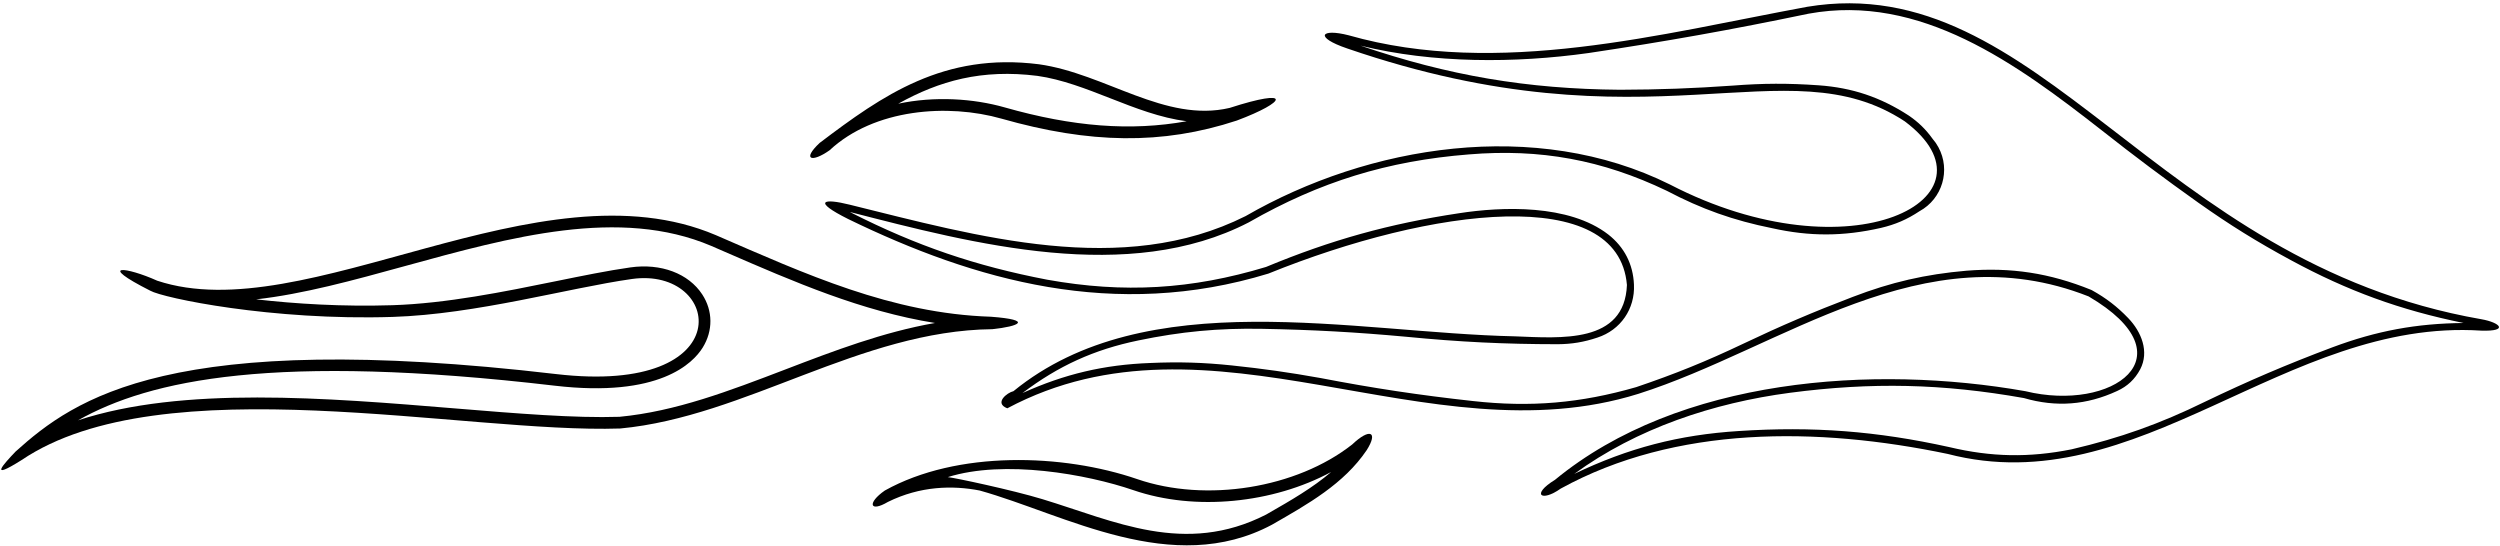 <?xml version="1.0" encoding="UTF-8"?>
<svg xmlns="http://www.w3.org/2000/svg" xmlns:xlink="http://www.w3.org/1999/xlink" width="517pt" height="113pt" viewBox="0 0 517 113" version="1.1">
<g id="surface1">
<path style=" stroke:none;fill-rule:nonzero;fill:rgb(0%,0%,0%);fill-opacity:1;" d="M 171.555 31.078 C 180.812 22.457 196.035 21.387 207.129 24.543 C 225.309 29.715 240.344 30.012 255.773 24.93 C 266.207 21.02 267.316 18.109 254.305 22.312 C 240.98 25.453 228.582 15.215 214.844 13.289 C 195.18 10.809 182.566 19.672 169.496 29.562 C 165.762 33.074 167.918 33.656 171.555 31.078 Z M 214.539 15.691 C 219.602 16.402 224.691 18.395 229.613 20.324 C 234.742 22.336 239.988 24.383 245.398 25.074 C 233.863 27.156 221.879 26.223 207.789 22.215 C 201.285 20.363 193.301 19.848 185.754 21.445 C 194.262 16.711 203.051 14.242 214.539 15.691 "/>
<path style=" stroke:none;fill-rule:nonzero;fill:rgb(0%,0%,0%);fill-opacity:1;" d="M 513.141 66.016 C 445.473 54.219 421.996 -6.586 373.746 1.402 C 343.711 6.938 309.77 16.102 278.914 7.301 C 273.164 5.816 271.652 7.664 278.609 10.023 C 341.473 31.621 369.301 8.934 393.895 25.086 C 414.859 40.758 382.945 57.637 345.344 38.156 C 317.574 24.359 283.09 29.988 257.586 44.691 C 232.086 57.484 202.168 48.863 175.73 42.332 C 170.285 40.969 167.863 41.527 175.426 45.309 C 201.562 58.016 230.543 66.289 262.305 56.578 C 296.156 42.875 334.695 38.004 336.449 58.938 C 335.965 71.098 322.809 69.918 313.309 69.555 C 279.82 68.828 237.078 58.484 209.578 80.898 C 208.309 81.172 205.496 83.348 208.309 84.438 C 250.418 62.023 295.246 95.055 338.809 81.445 C 368.574 72.004 397.617 47.773 431.922 61.297 C 453.188 73.762 436.758 85.285 418.852 80.898 C 387.543 75.363 347.25 78.086 321.566 99.23 C 316.574 102.285 318.754 103.891 322.746 101.047 C 346.523 87.977 375.836 88.25 402.789 93.875 C 442.266 104.133 472.484 65.742 513.141 68.375 C 518.891 68.559 517.039 66.695 513.141 66.016 Z M 482.355 71.82 C 472.906 75.371 465.055 78.723 455.957 83.098 C 446.699 87.633 438.434 90.578 428.395 92.922 C 419.605 94.676 411.82 94.531 403.102 92.457 C 388.078 89.141 374.969 88.137 359.617 89.133 C 347.188 89.918 336.781 92.629 325.551 98.004 C 338.531 88.551 354.363 83.316 370.172 81.227 C 387.105 79.004 401.73 79.336 418.547 82.32 C 425.215 84.258 431.52 83.777 437.82 80.859 C 439.953 79.887 441.492 78.441 442.598 76.367 C 444.492 72.734 442.871 68.652 440.117 65.785 C 437.805 63.383 435.539 61.645 432.625 60.027 L 432.457 59.945 C 423.879 56.469 415.891 55.242 406.66 55.984 C 398.176 56.719 391.086 58.355 383.133 61.406 C 375.047 64.488 368.324 67.363 360.512 71.078 C 352.922 74.695 346.328 77.367 338.363 80.059 C 326.84 83.383 316.512 84.262 304.598 82.934 C 293.445 81.707 284.07 80.289 273.055 78.172 C 266.648 77.023 261.203 76.25 254.734 75.57 C 248.832 74.953 243.809 74.805 237.879 75.066 C 228.281 75.43 220.203 77.332 211.449 81.285 C 218.875 75.656 226.258 72.297 235.383 70.41 C 244.25 68.566 251.922 67.844 260.977 68 C 271.473 68.195 280.328 68.684 290.781 69.641 C 301.77 70.715 311.09 71.176 322.129 71.184 C 325.07 71.164 327.562 70.746 330.352 69.809 C 335.129 68.254 338.145 63.875 337.902 58.855 C 337.727 54.637 335.914 51.098 332.59 48.492 C 324.445 42.188 310.613 42.719 301.75 44.094 C 287.301 46.27 275.309 49.605 261.812 55.207 C 246.422 59.867 232.406 60.684 216.578 57.844 C 201.758 55.004 189.555 50.836 176.09 44.016 L 175.766 43.84 C 201.406 50.441 233.344 58.855 258.234 45.992 L 258.312 45.949 C 272.945 37.586 286.945 33.266 303.746 31.934 C 318.504 30.703 331.336 33.059 344.691 39.457 C 351.906 43.25 358.477 45.582 366.473 47.191 C 374.254 48.926 381.191 48.906 388.969 47.133 C 391.957 46.434 394.387 45.383 396.945 43.684 C 401.68 41.109 403.438 35.184 400.863 30.449 C 400.512 29.801 400.156 29.285 399.676 28.727 C 398.238 26.727 396.719 25.25 394.684 23.867 C 388.844 20.082 383.055 18.141 376.109 17.641 C 369.863 17.195 364.559 17.215 358.316 17.703 C 350.133 18.281 343.211 18.535 335.008 18.562 C 315.793 18.402 299.547 15.641 281.359 9.441 C 296.371 13.133 313.285 13.105 328.527 10.965 C 344.598 8.562 358.105 6.148 374.008 2.832 C 397.141 -1.402 417.047 13.207 434.551 26.883 C 441.484 32.352 447.457 36.824 454.656 41.945 C 461.109 46.512 466.793 50.039 473.75 53.797 C 485.547 60.188 496.332 64.113 509.477 66.797 C 499.73 66.883 491.488 68.41 482.355 71.82 "/>
<path style=" stroke:none;fill-rule:nonzero;fill:rgb(0%,0%,0%);fill-opacity:1;" d="M 204.922 65.5 C 184.352 64.836 166.594 56.668 148.02 48.621 C 111.539 33.102 63.125 68.223 32.516 58.051 C 26.141 55.18 19.789 54.398 31.074 60.117 C 33.703 61.621 56.141 66.344 81.227 65.539 C 98.555 64.98 117.465 59.574 130.688 57.695 C 149.289 55.066 153.531 81.867 115.016 77.359 C 35.23 68.02 15.434 82.41 3.242 93.363 C 0.73 95.992 -2.504 99.531 4.453 95.148 C 33.582 75.453 96.082 89.703 128.266 88.613 C 154.223 86.164 177.879 68.375 205.223 68.074 C 210.699 67.496 213.812 66.168 204.922 65.5 Z M 162.48 76.379 C 150.789 80.855 139.742 85.086 128.113 86.195 C 128.137 86.195 128.16 86.195 128.184 86.195 L 128.039 86.203 C 128.062 86.203 128.09 86.199 128.113 86.195 C 118.879 86.5 106.871 85.512 94.156 84.465 C 67.398 82.258 37.719 79.816 16.125 86.926 C 31.039 78.523 56.762 72.977 114.734 79.762 C 136.363 82.297 143.328 75.094 145.32 71.879 C 147.477 68.395 147.441 64.285 145.227 60.891 C 142.387 56.547 136.688 54.402 130.348 55.301 C 125.73 55.957 120.449 57.031 114.855 58.172 C 104.293 60.324 92.32 62.762 81.148 63.117 C 70.848 63.449 61.055 62.828 52.965 61.906 C 62.656 60.828 73.086 57.961 83.848 54.996 C 105.633 49.004 128.16 42.805 147.074 50.848 C 147.059 50.844 149.934 52.09 149.934 52.09 C 164.359 58.359 178.148 64.344 193.355 66.793 C 182.637 68.668 172.434 72.566 162.48 76.379 "/>
<path style=" stroke:none;fill-rule:nonzero;fill:rgb(0%,0%,0%);fill-opacity:1;" d="M 279.641 91.91 C 268.113 100.984 249.418 103.98 235.172 99.078 C 219.836 93.816 197.965 93.09 182.988 101.438 C 179.27 104.012 179.844 106.035 183.625 103.797 C 190.309 100.5 196.965 100.348 202.594 101.438 C 220.195 106.34 242.43 119.5 263.031 108.516 C 270.473 104.25 277.914 100.078 282.633 93.09 C 285.086 89.219 283.238 88.492 279.641 91.91 Z M 262.281 106.156 L 261.828 106.418 C 245 115 230.426 107.734 215.559 103.223 C 209.332 101.332 197.324 98.773 196 98.668 C 207.668 95 224.75 98.062 234.387 101.367 C 247.152 105.758 263.301 104.082 275.289 97.602 C 271.508 100.852 266.988 103.461 262.281 106.156 "/>
</g>
</svg>
